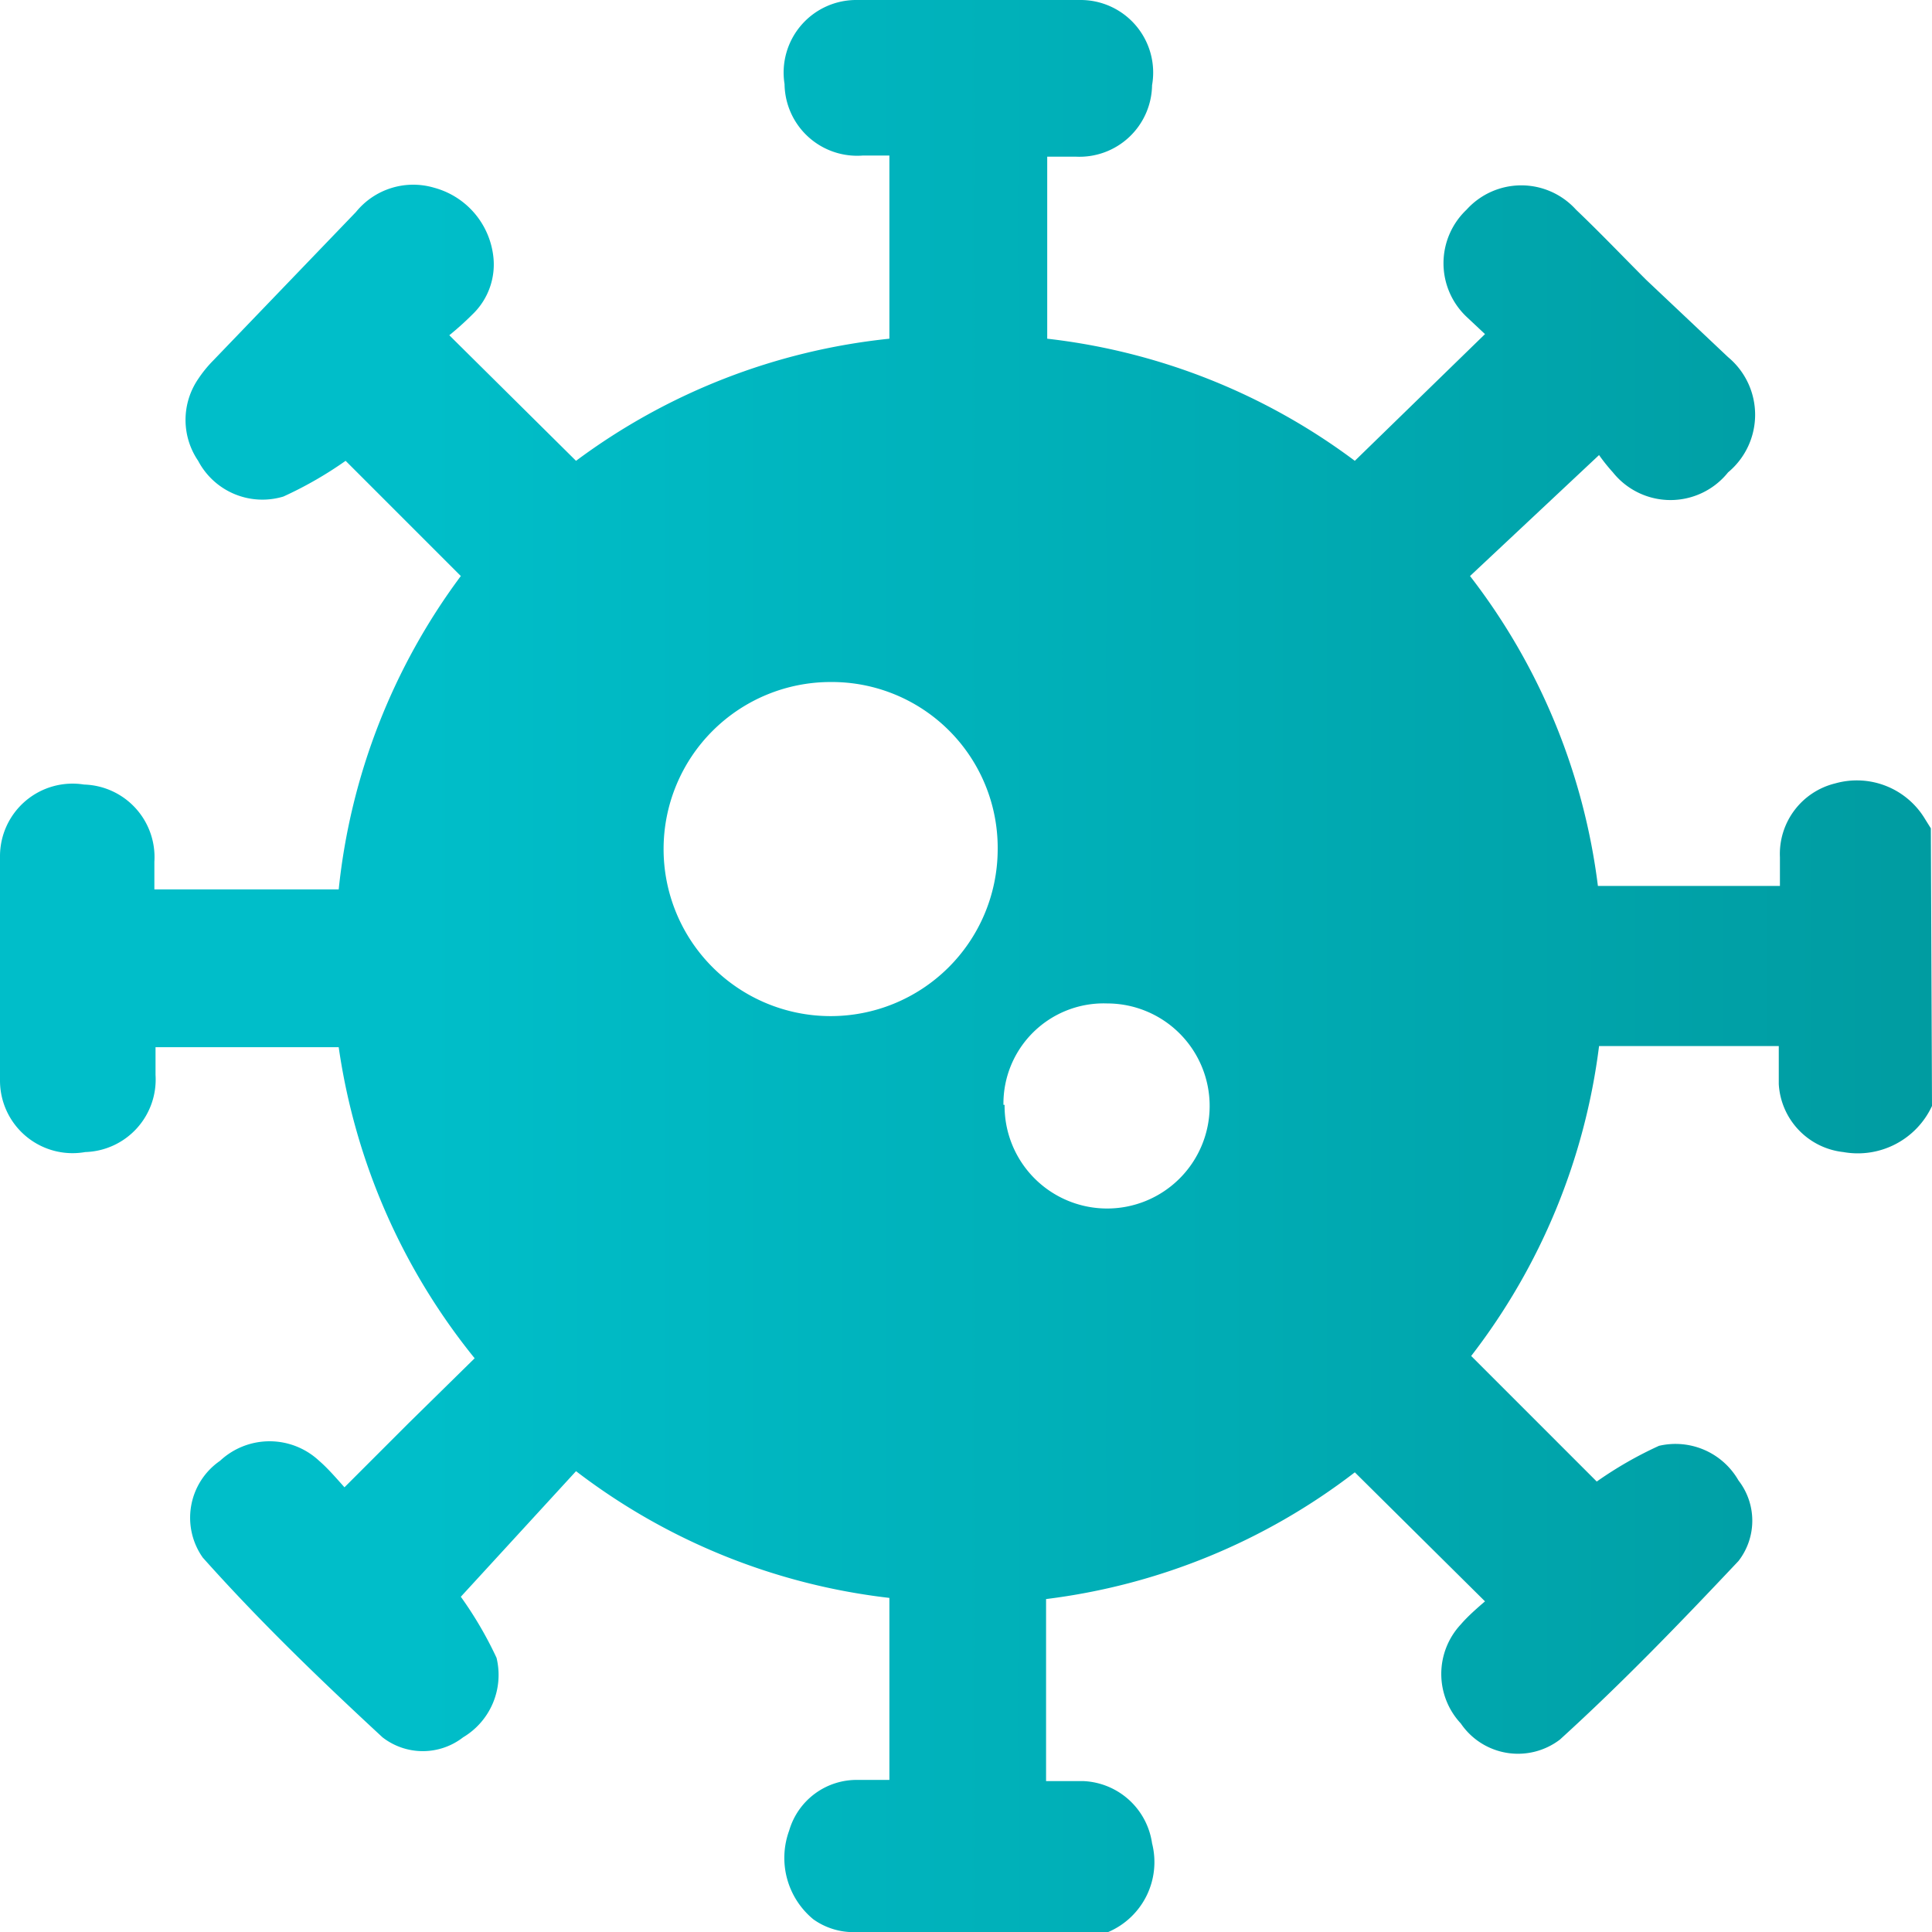 <svg xmlns="http://www.w3.org/2000/svg" xmlns:xlink="http://www.w3.org/1999/xlink" viewBox="0 0 16.77 16.77"><defs><style>.cls-1{fill:url(#Degradado_sin_nombre_10);}</style><linearGradient id="Degradado_sin_nombre_10" x1="3.67" y1="8.39" x2="28.44" y2="8.39" gradientUnits="userSpaceOnUse"><stop offset="0" stop-color="#00bec9"/><stop offset="0.85" stop-color="#008789"/></linearGradient></defs><title>dashboard</title><g id="Layer_2" data-name="Layer 2"><g id="Layer_1-2" data-name="Layer 1"><path class="cls-1" d="M16.77,9.6A.71.71,0,0,1,16,10a.63.63,0,0,1-.56-.59c0-.1,0-.21,0-.33H13.88a5.52,5.52,0,0,1-1.11,2.69l1.09,1.09a3.36,3.36,0,0,1,.54-.31.63.63,0,0,1,.69.3.57.57,0,0,1,0,.7c-.5.53-1,1.05-1.55,1.55a.6.6,0,0,1-.86-.14.63.63,0,0,1,0-.86c.06-.07.14-.14.21-.2l-1.13-1.12a5.5,5.5,0,0,1-2.68,1.1v1.58H9.4A.63.63,0,0,1,10,16a.66.66,0,0,1-.38.77.51.51,0,0,1-.17,0H7.37a.6.6,0,0,1-.31-.11.69.69,0,0,1-.21-.77.61.61,0,0,1,.6-.44h.27V13.87A5.51,5.51,0,0,1,5,12.77L4,13.86a3.31,3.31,0,0,1,.31.53.63.63,0,0,1-.29.69.57.57,0,0,1-.7,0c-.54-.5-1.06-1-1.56-1.56a.6.6,0,0,1,.15-.84.63.63,0,0,1,.86,0c.07.06.14.14.22.23l.56-.56.57-.56A5.54,5.54,0,0,1,2.94,9.09H1.35c0,.08,0,.16,0,.24A.63.63,0,0,1,.74,10,.63.63,0,0,1,0,9.38q0-1,0-1.95a.63.63,0,0,1,.73-.62.63.63,0,0,1,.61.67c0,.08,0,.15,0,.24H2.94A5.5,5.5,0,0,1,4,5L3,4a3.35,3.35,0,0,1-.54.31A.63.63,0,0,1,1.72,4a.63.63,0,0,1,0-.71,1.07,1.07,0,0,1,.13-.16L3.09,1.84a.64.64,0,0,1,.68-.21.7.7,0,0,1,.51.58.6.6,0,0,1-.18.52,2.59,2.59,0,0,1-.2.18L5,4A5.5,5.5,0,0,1,7.72,2.94V1.35H7.49A.63.63,0,0,1,6.81.73.63.63,0,0,1,7.44,0q1,0,1.93,0A.63.63,0,0,1,10,.74a.63.63,0,0,1-.66.62H9.09V2.94A5.49,5.49,0,0,1,11.76,4L12.89,2.9l-.16-.15a.64.64,0,0,1,0-.93.64.64,0,0,1,.95,0c.21.2.41.41.61.61L15,3.1a.65.65,0,0,1,0,1,.64.64,0,0,1-1,0,1.58,1.58,0,0,1-.12-.15L12.76,5a5.51,5.51,0,0,1,1.11,2.69h1.58c0-.08,0-.17,0-.25a.63.63,0,0,1,.48-.64.69.69,0,0,1,.78.31l.05.08ZM8.66,7.38A1.44,1.44,0,0,0,7.21,5.92,1.45,1.45,0,1,0,8.66,7.38Zm.06,2.21a.89.89,0,1,0,.89-.88A.87.87,0,0,0,8.71,9.59Z"/></g></g></svg>